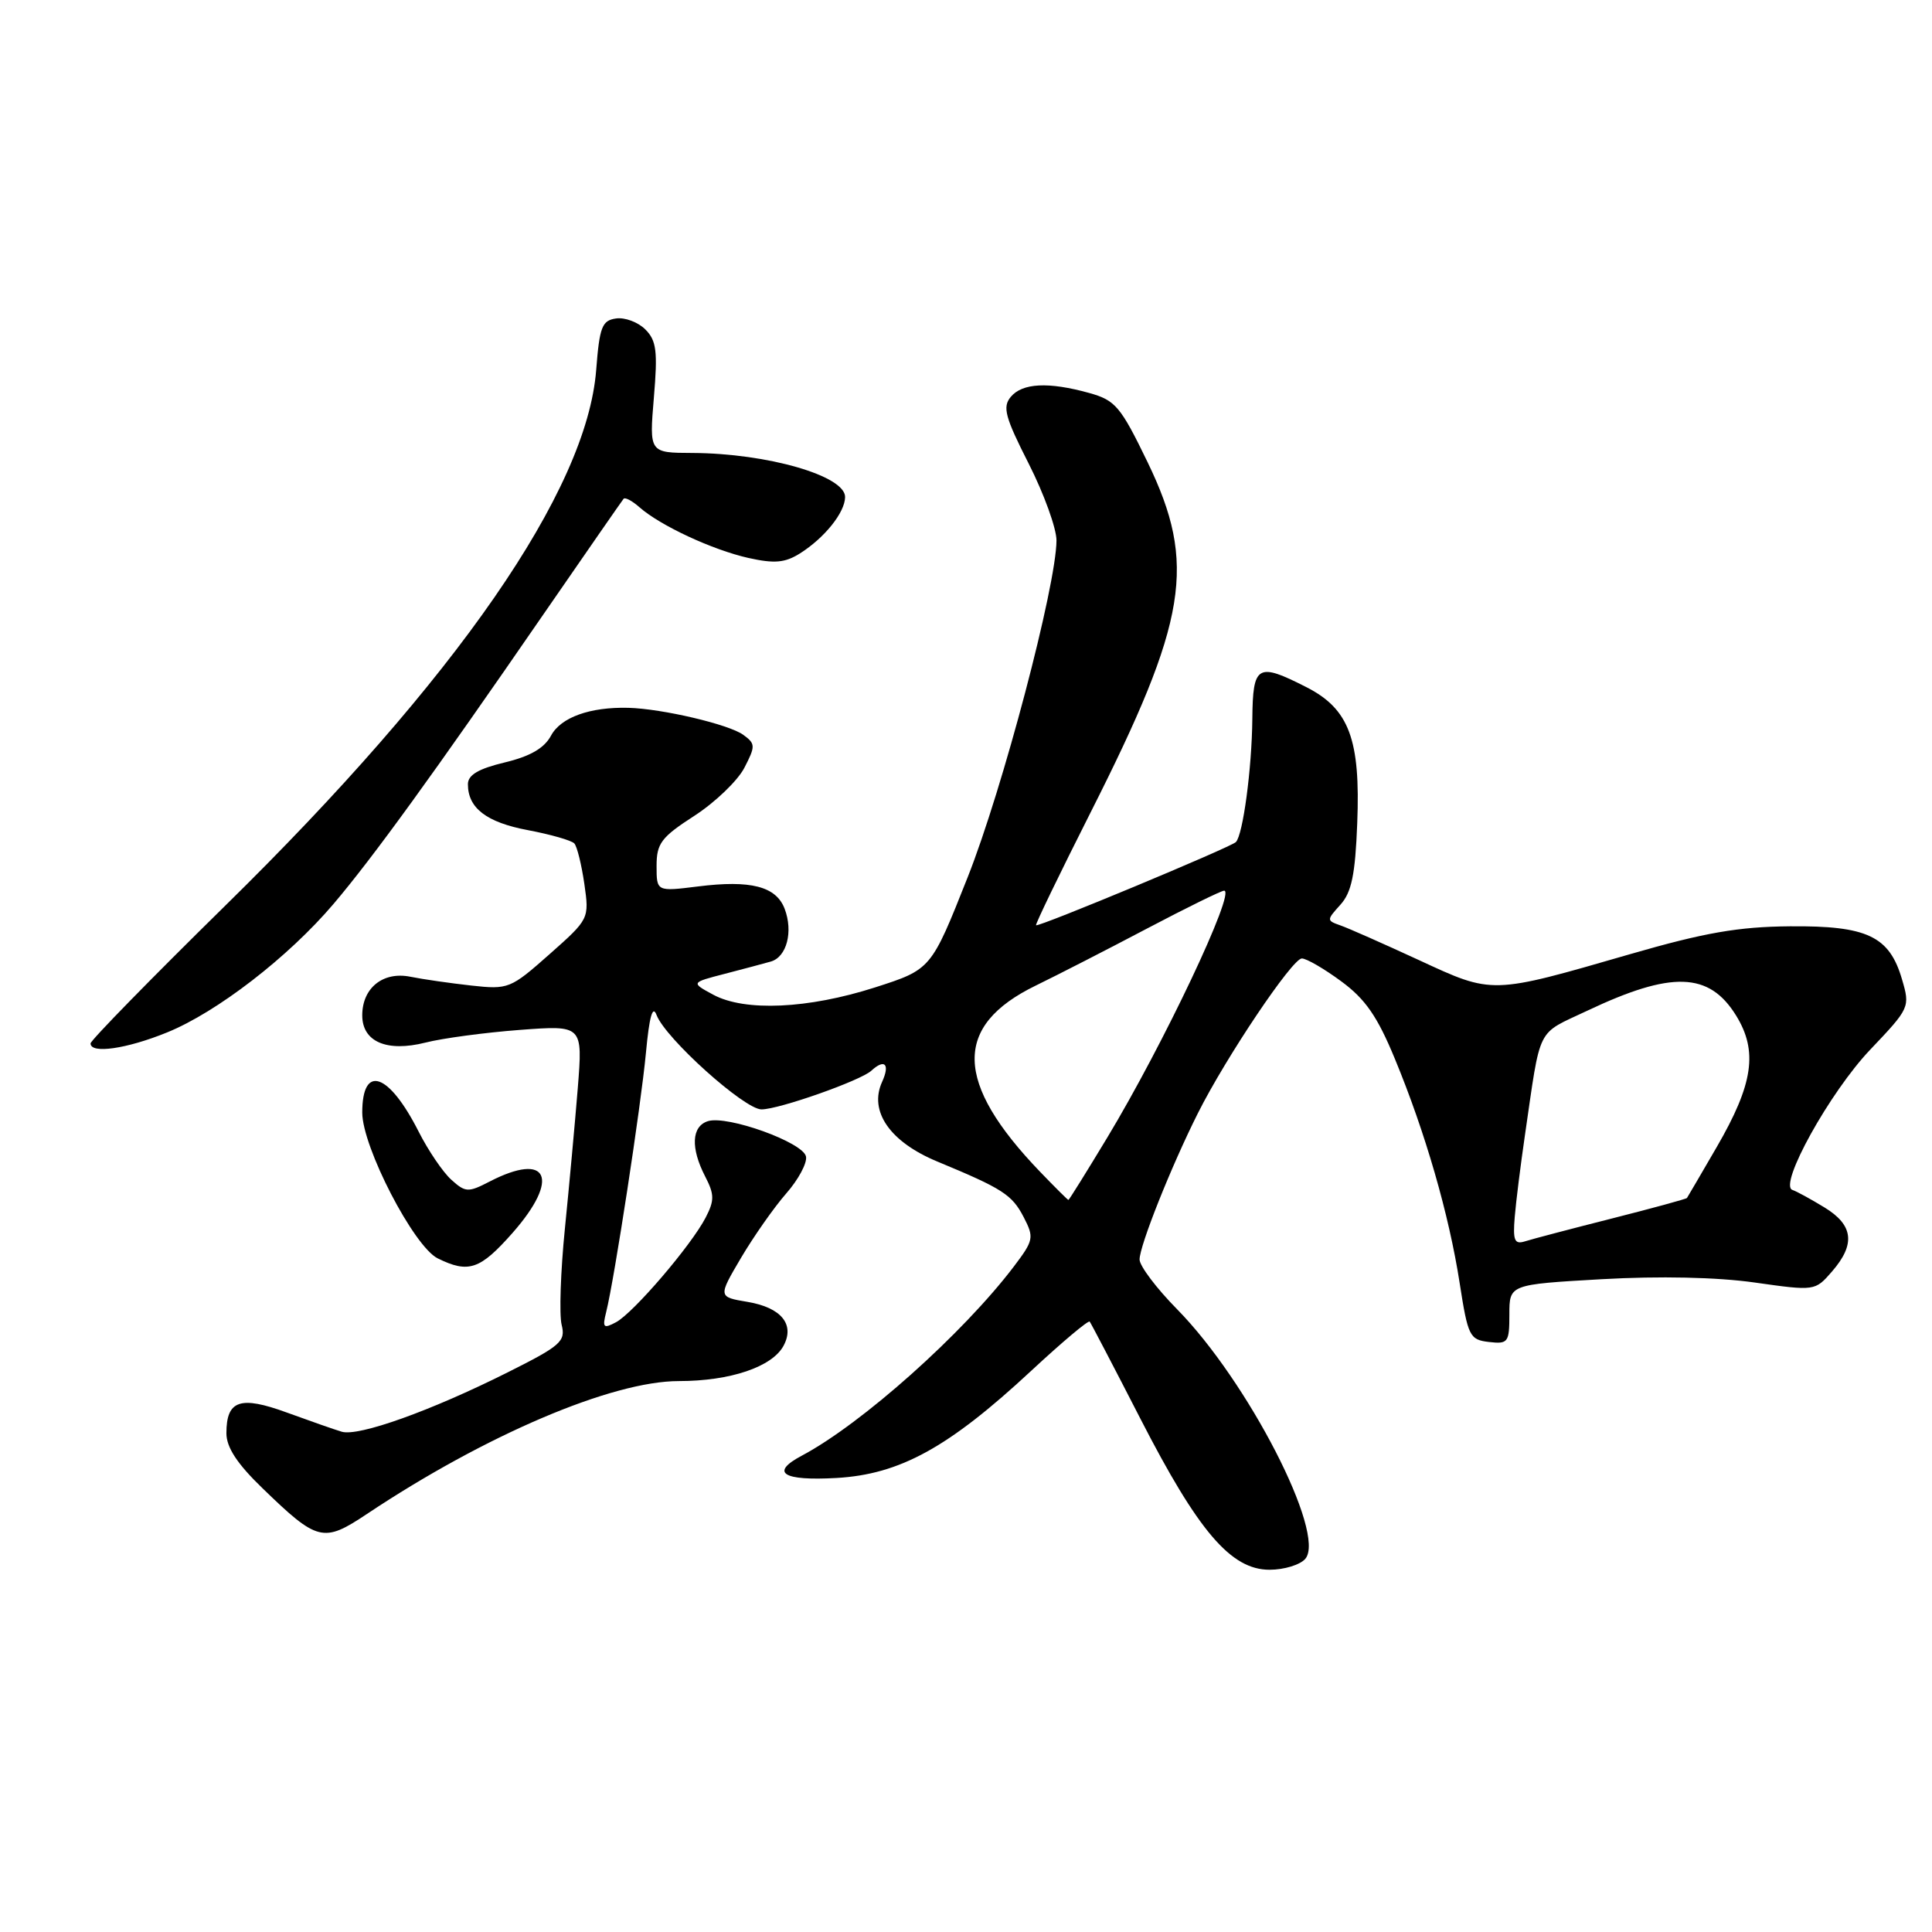 <?xml version="1.0" encoding="UTF-8" standalone="no"?>
<!DOCTYPE svg PUBLIC "-//W3C//DTD SVG 1.1//EN" "http://www.w3.org/Graphics/SVG/1.1/DTD/svg11.dtd" >
<svg xmlns="http://www.w3.org/2000/svg" xmlns:xlink="http://www.w3.org/1999/xlink" version="1.1" viewBox="0 0 256 256">
 <g >
 <path fill="currentColor"
d=" M 172.97 206.54 C 175.74 203.20 165.34 183.00 155.96 173.47 C 153.23 170.70 151.00 167.74 151.00 166.89 C 151.00 165.06 155.18 154.57 158.73 147.50 C 162.45 140.08 171.24 127.00 172.50 127.00 C 173.11 127.00 175.46 128.36 177.72 130.03 C 180.91 132.37 182.51 134.68 184.82 140.28 C 188.86 150.04 192.01 160.95 193.41 170.00 C 194.51 177.07 194.73 177.52 197.29 177.82 C 199.83 178.11 200.00 177.89 200.00 174.17 C 200.00 170.20 200.00 170.20 212.25 169.50 C 219.90 169.07 227.50 169.23 232.50 169.94 C 240.48 171.07 240.50 171.07 242.75 168.48 C 245.89 164.86 245.59 162.33 241.75 159.99 C 239.96 158.90 238.05 157.85 237.50 157.67 C 235.63 157.03 242.47 144.70 247.81 139.09 C 253.06 133.57 253.11 133.45 252.02 129.75 C 250.35 124.04 247.40 122.65 237.17 122.74 C 230.33 122.80 225.86 123.58 216.00 126.43 C 197.51 131.78 197.85 131.77 188.00 127.21 C 183.32 125.05 178.65 122.98 177.61 122.62 C 175.77 121.97 175.77 121.92 177.61 119.88 C 179.09 118.25 179.58 115.88 179.84 109.09 C 180.28 97.99 178.77 93.94 173.12 91.06 C 166.61 87.74 166.01 88.09 165.94 95.25 C 165.88 101.83 164.70 110.63 163.76 111.58 C 163.05 112.28 137.58 122.89 137.28 122.60 C 137.16 122.49 140.41 115.77 144.50 107.67 C 157.38 82.17 158.59 74.75 152.07 61.26 C 148.48 53.84 147.80 53.04 144.32 52.07 C 138.92 50.57 135.46 50.75 133.93 52.59 C 132.81 53.93 133.18 55.28 136.31 61.44 C 138.34 65.44 139.99 70.02 139.99 71.61 C 139.96 77.61 132.86 104.55 128.21 116.27 C 123.38 128.45 123.38 128.45 115.94 130.84 C 107.07 133.68 98.71 134.06 94.52 131.81 C 91.54 130.20 91.54 130.20 96.02 129.04 C 98.48 128.40 101.24 127.67 102.14 127.41 C 104.25 126.80 105.12 123.45 103.97 120.42 C 102.84 117.45 99.48 116.58 92.48 117.46 C 87.00 118.14 87.00 118.14 87.00 114.74 C 87.00 111.75 87.61 110.94 92.02 108.09 C 94.78 106.30 97.75 103.44 98.63 101.74 C 100.12 98.86 100.11 98.55 98.49 97.37 C 96.60 95.99 87.77 93.91 83.27 93.79 C 78.18 93.66 74.31 95.05 73.01 97.48 C 72.12 99.14 70.25 100.22 66.87 101.03 C 63.40 101.86 62.00 102.69 62.00 103.91 C 62.00 107.08 64.47 108.97 69.96 110.00 C 72.97 110.57 75.73 111.36 76.10 111.76 C 76.47 112.17 77.06 114.59 77.43 117.13 C 78.09 121.75 78.07 121.78 72.79 126.46 C 67.65 131.01 67.36 131.13 62.45 130.59 C 59.67 130.28 56.03 129.76 54.36 129.42 C 50.75 128.70 48.00 130.91 48.00 134.54 C 48.00 138.04 51.25 139.44 56.37 138.15 C 58.64 137.57 64.26 136.82 68.86 136.47 C 77.22 135.84 77.22 135.84 76.56 144.17 C 76.19 148.75 75.42 157.14 74.85 162.81 C 74.28 168.47 74.09 174.20 74.42 175.54 C 74.97 177.74 74.33 178.31 67.26 181.85 C 57.07 186.96 47.49 190.38 45.28 189.71 C 44.30 189.42 41.03 188.27 38.01 187.17 C 31.83 184.91 30.00 185.53 30.00 189.91 C 30.00 191.78 31.42 193.95 34.75 197.17 C 42.08 204.27 42.84 204.46 48.59 200.63 C 64.32 190.14 81.08 183.00 89.95 183.00 C 96.77 183.00 102.33 181.12 103.83 178.31 C 105.34 175.49 103.52 173.26 99.07 172.51 C 95.14 171.85 95.14 171.85 98.19 166.67 C 99.87 163.83 102.56 159.99 104.17 158.15 C 105.79 156.31 106.97 154.10 106.80 153.25 C 106.44 151.37 96.37 147.75 93.80 148.56 C 91.63 149.25 91.49 152.11 93.44 155.89 C 94.67 158.27 94.68 159.06 93.50 161.34 C 91.58 165.04 83.94 173.96 81.63 175.20 C 79.96 176.09 79.80 175.93 80.32 173.86 C 81.42 169.46 84.93 146.54 85.59 139.50 C 86.04 134.68 86.48 133.12 87.00 134.50 C 88.18 137.60 98.64 147.00 100.90 147.00 C 103.22 147.00 114.02 143.19 115.45 141.88 C 117.23 140.24 117.96 140.99 116.88 143.36 C 115.11 147.25 117.92 151.31 124.20 153.91 C 132.88 157.51 134.10 158.30 135.65 161.29 C 137.04 163.98 136.97 164.35 134.34 167.82 C 127.59 176.71 114.20 188.66 106.25 192.88 C 101.99 195.14 103.69 196.24 110.83 195.84 C 119.24 195.36 125.69 191.82 136.66 181.62 C 140.74 177.83 144.21 174.91 144.39 175.12 C 144.56 175.33 147.58 181.11 151.10 187.97 C 158.78 202.94 163.11 208.00 168.22 208.00 C 170.17 208.00 172.30 207.34 172.97 206.54 Z  M 67.92 163.36 C 74.26 156.15 72.64 152.55 64.86 156.57 C 62.04 158.03 61.67 158.01 59.80 156.32 C 58.69 155.32 56.74 152.45 55.47 149.94 C 51.51 142.13 48.00 140.95 48.00 147.42 C 48.00 151.97 54.83 165.17 58.00 166.74 C 62.09 168.76 63.62 168.23 67.92 163.36 Z  M 22.12 136.81 C 28.74 134.13 38.22 126.81 44.19 119.78 C 49.40 113.65 57.46 102.52 71.94 81.50 C 77.63 73.25 82.44 66.32 82.63 66.09 C 82.83 65.86 83.78 66.37 84.74 67.22 C 87.50 69.65 94.41 72.86 99.16 73.93 C 102.63 74.70 104.00 74.58 106.00 73.33 C 109.26 71.27 111.95 67.92 111.98 65.87 C 112.02 63.05 101.69 60.07 91.76 60.02 C 86.03 60.00 86.03 60.00 86.64 52.70 C 87.16 46.54 86.99 45.13 85.51 43.65 C 84.54 42.68 82.79 42.03 81.63 42.20 C 79.77 42.46 79.44 43.32 79.00 49.00 C 77.77 65.00 60.55 89.88 29.84 120.01 C 20.03 129.65 12.00 137.86 12.00 138.26 C 12.00 139.67 16.76 138.99 22.12 136.81 Z  M 200.71 161.25 C 200.88 159.19 201.49 154.35 202.05 150.50 C 204.21 135.71 203.49 137.16 210.31 133.93 C 221.50 128.63 226.47 128.79 230.04 134.56 C 232.96 139.29 232.32 143.65 227.47 152.00 C 225.40 155.57 223.62 158.61 223.53 158.74 C 223.44 158.87 218.93 160.10 213.53 161.47 C 208.12 162.84 202.95 164.20 202.05 164.49 C 200.68 164.92 200.45 164.36 200.71 161.25 Z  M 137.80 155.25 C 126.44 143.43 126.27 135.94 137.23 130.60 C 140.13 129.19 146.78 125.78 152.00 123.03 C 157.22 120.28 161.81 118.03 162.20 118.02 C 163.82 117.98 154.16 138.40 146.71 150.75 C 143.97 155.29 141.66 159.00 141.57 159.00 C 141.48 159.00 139.78 157.31 137.80 155.25 Z "/>
</g>
</svg>